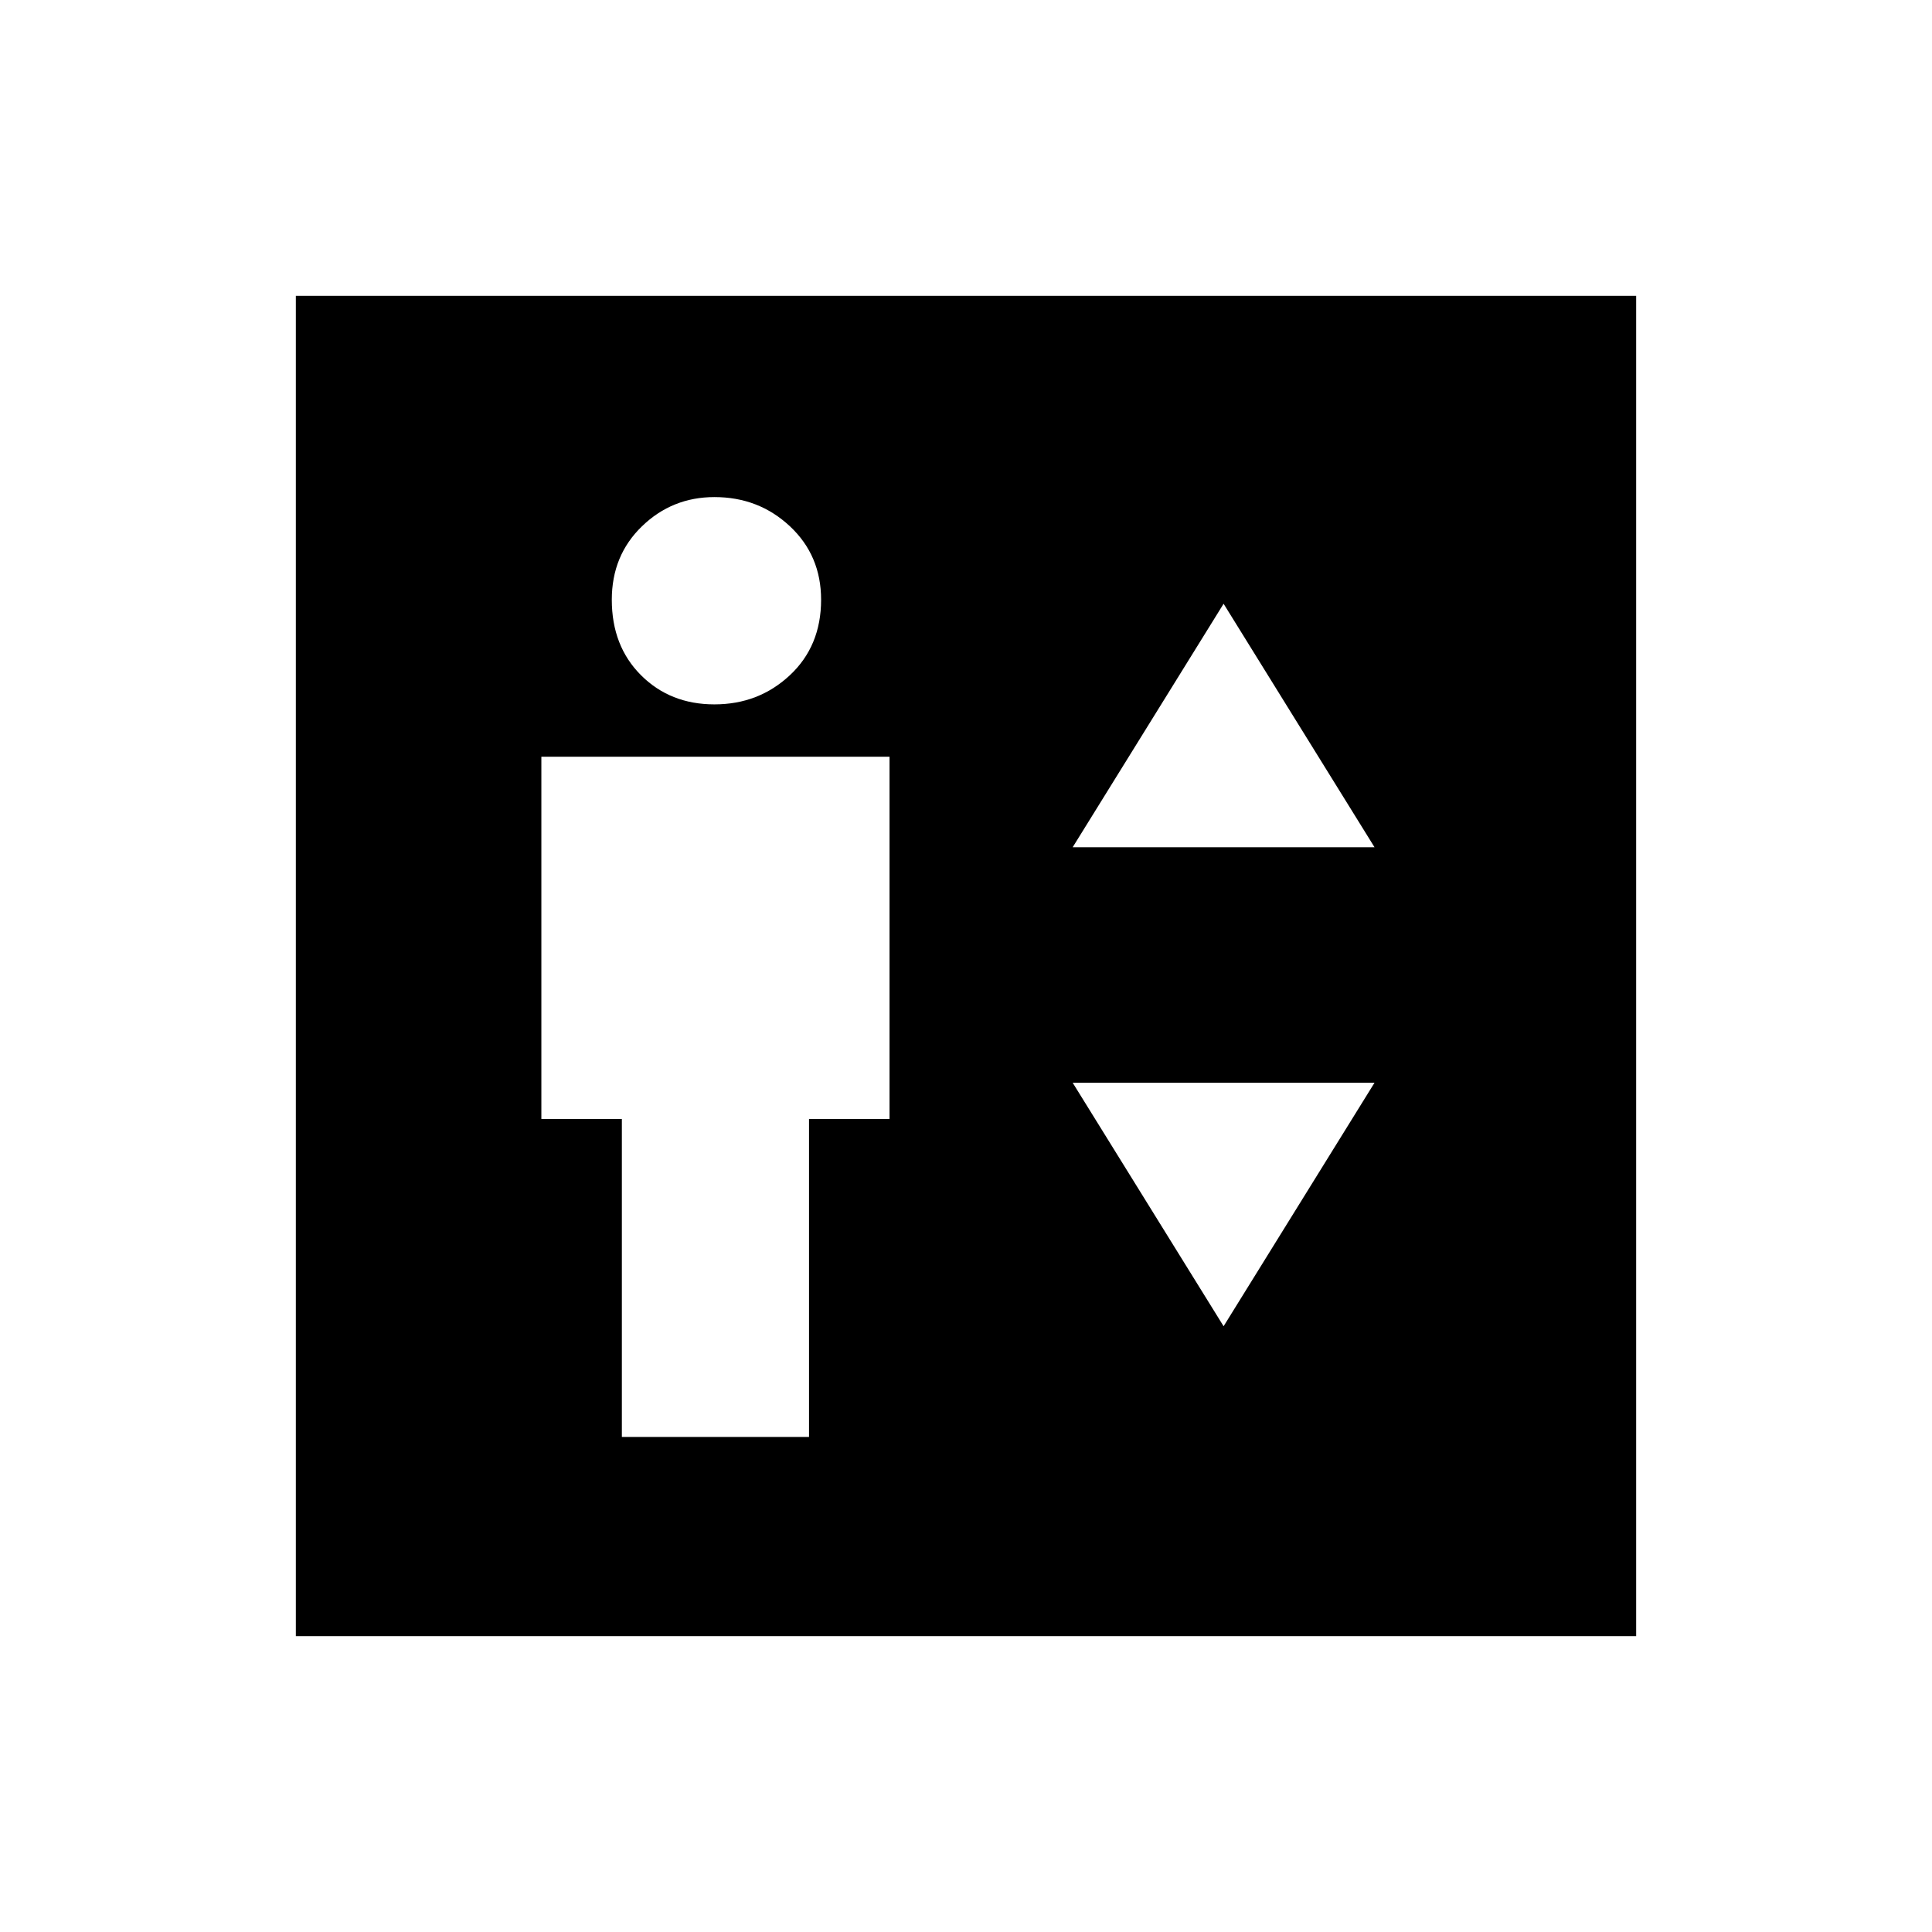 <svg xmlns="http://www.w3.org/2000/svg" height="48" width="48"><path d="M15.45 35.7h4.65v-7.9h2v-9h-8.65v9h2Zm2.3-18.2q1.1 0 1.875-.725.775-.725.775-1.875 0-1.1-.775-1.825-.775-.725-1.875-.725-1.05 0-1.8.725T15.2 14.9q0 1.15.725 1.875.725.725 1.825.725Zm8.9 3.55h7.5L30.4 15Zm3.75 11.9 3.75-6.05h-7.5Zm-23.05 7.7V7.35h33.3v33.3Z"/></svg>